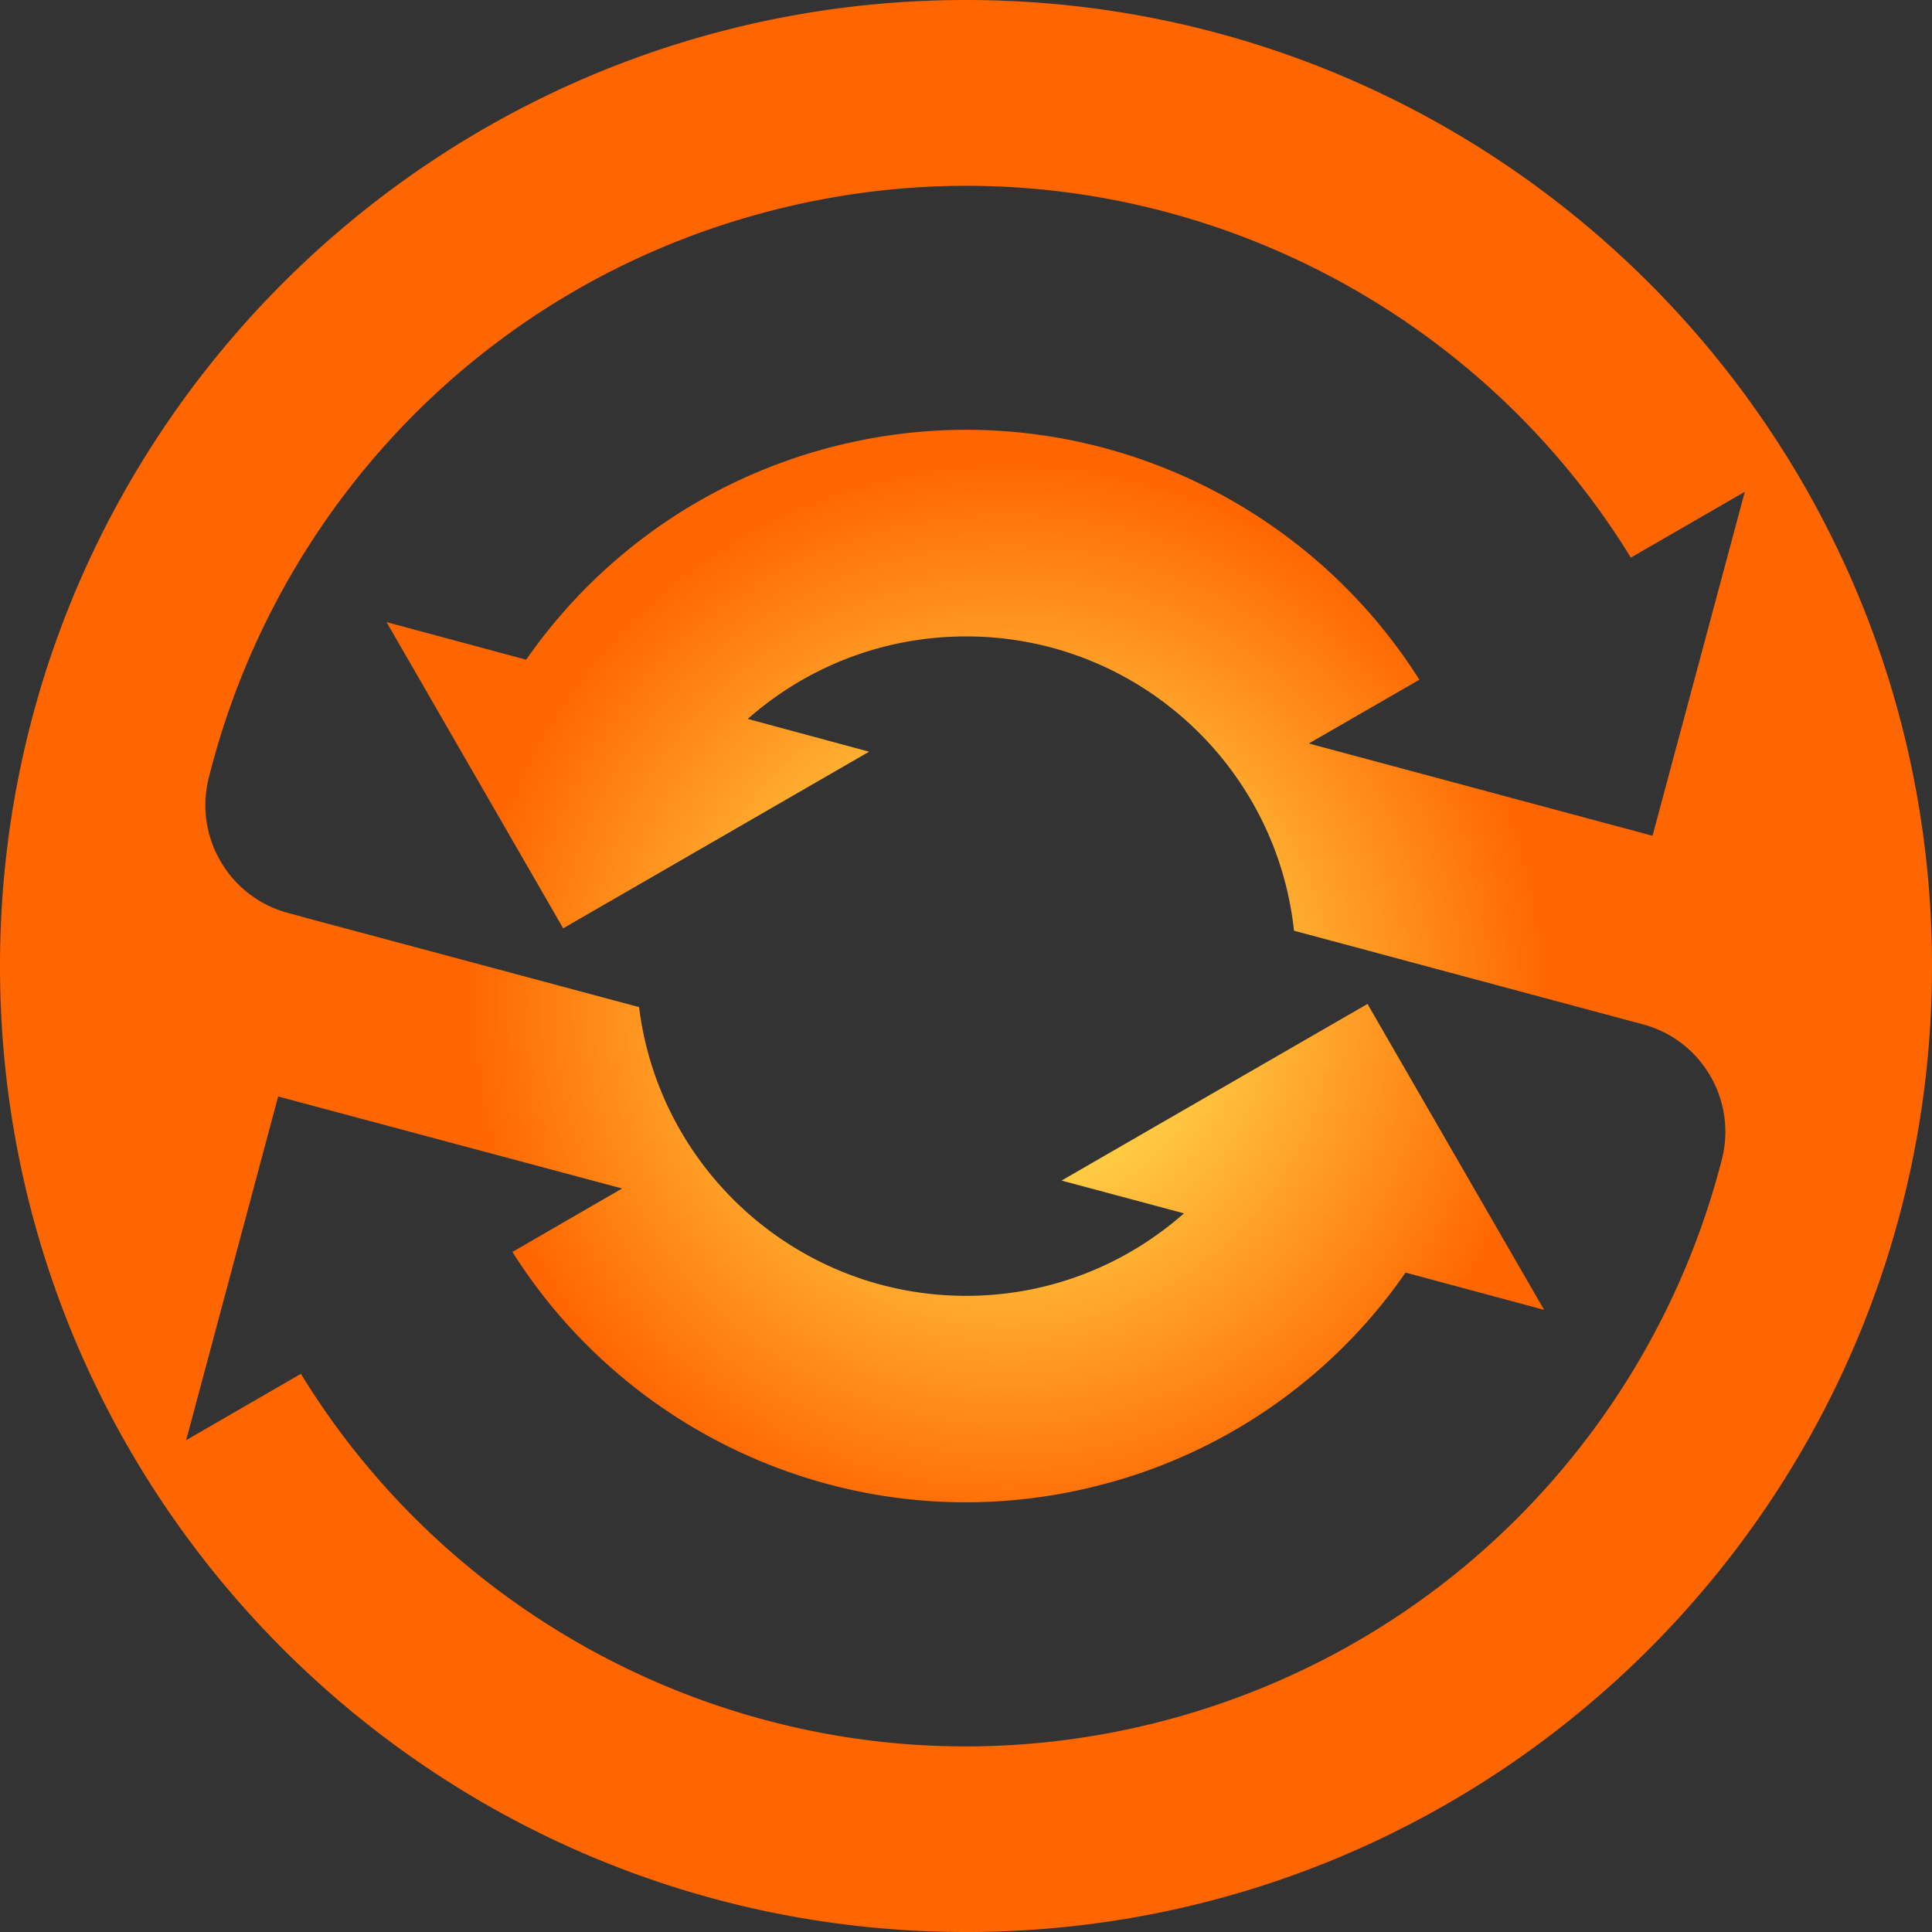 <svg xmlns="http://www.w3.org/2000/svg" width="278" height="278" viewBox="0 0 73.07 73.07" shape-rendering="geometricPrecision" text-rendering="geometricPrecision" image-rendering="optimizeQuality" fill-rule="evenodd" clip-rule="evenodd"><rect x="0" y="0" width="73.07" height="73.07" fill="#333333" stroke="none"/><defs><radialGradient id="a" gradientUnits="userSpaceOnUse" gradientTransform="rotate(-90 38 45) scale(1.188)" cx="38" cy="38" r="17.28" fx="38" fy="38"><stop offset="0" stop-color="#ff6"/><stop offset="1" stop-color="#f60"/></radialGradient></defs><path d="M36.54 0c20.17 0 36.53 16.36 36.53 36.54 0 20.17-16.36 36.53-36.53 36.53C16.36 73.07 0 56.71 0 36.54 0 16.36 16.36 0 36.54 0zm15.18 37.97l6.68 11.57-5.24-1.41a20.112 20.112 0 0 1-11.37 7.99C33 58.48 24.02 54.68 19.4 47.38l-.02-.03 4.15-2.4-13.01-3.48-3.48 13 4.34-2.51c6.65 10.86 19.87 16.54 32.79 13.08 10.66-2.86 18.39-11.2 20.95-21.18.58-2.24-.76-4.53-2.99-5.12l-5.33-1.43-7.86-2.11c-.67-6.26-5.97-11.13-12.4-11.13-3.17 0-6.06 1.18-8.26 3.12l4.59 1.24-11.57 6.68-6.68-11.58 5.28 1.42c2.64-3.79 6.58-6.71 11.39-8 8.78-2.35 17.76 1.44 22.38 8.74l.01.02-4.18 2.41 13 3.49 3.49-13.01-4.31 2.49C55.03 10.25 41.81 4.58 28.9 8.04c-10.74 2.87-18.5 11.32-21.01 21.4-.55 2.23.79 4.5 3.01 5.09l.99.27 4.37 1.17 7.91 2.12c.76 6.15 6.01 10.92 12.37 10.92 3.16 0 6.04-1.18 8.24-3.12l-4.63-1.24 11.57-6.68z" fill="url(#a)"/></svg>